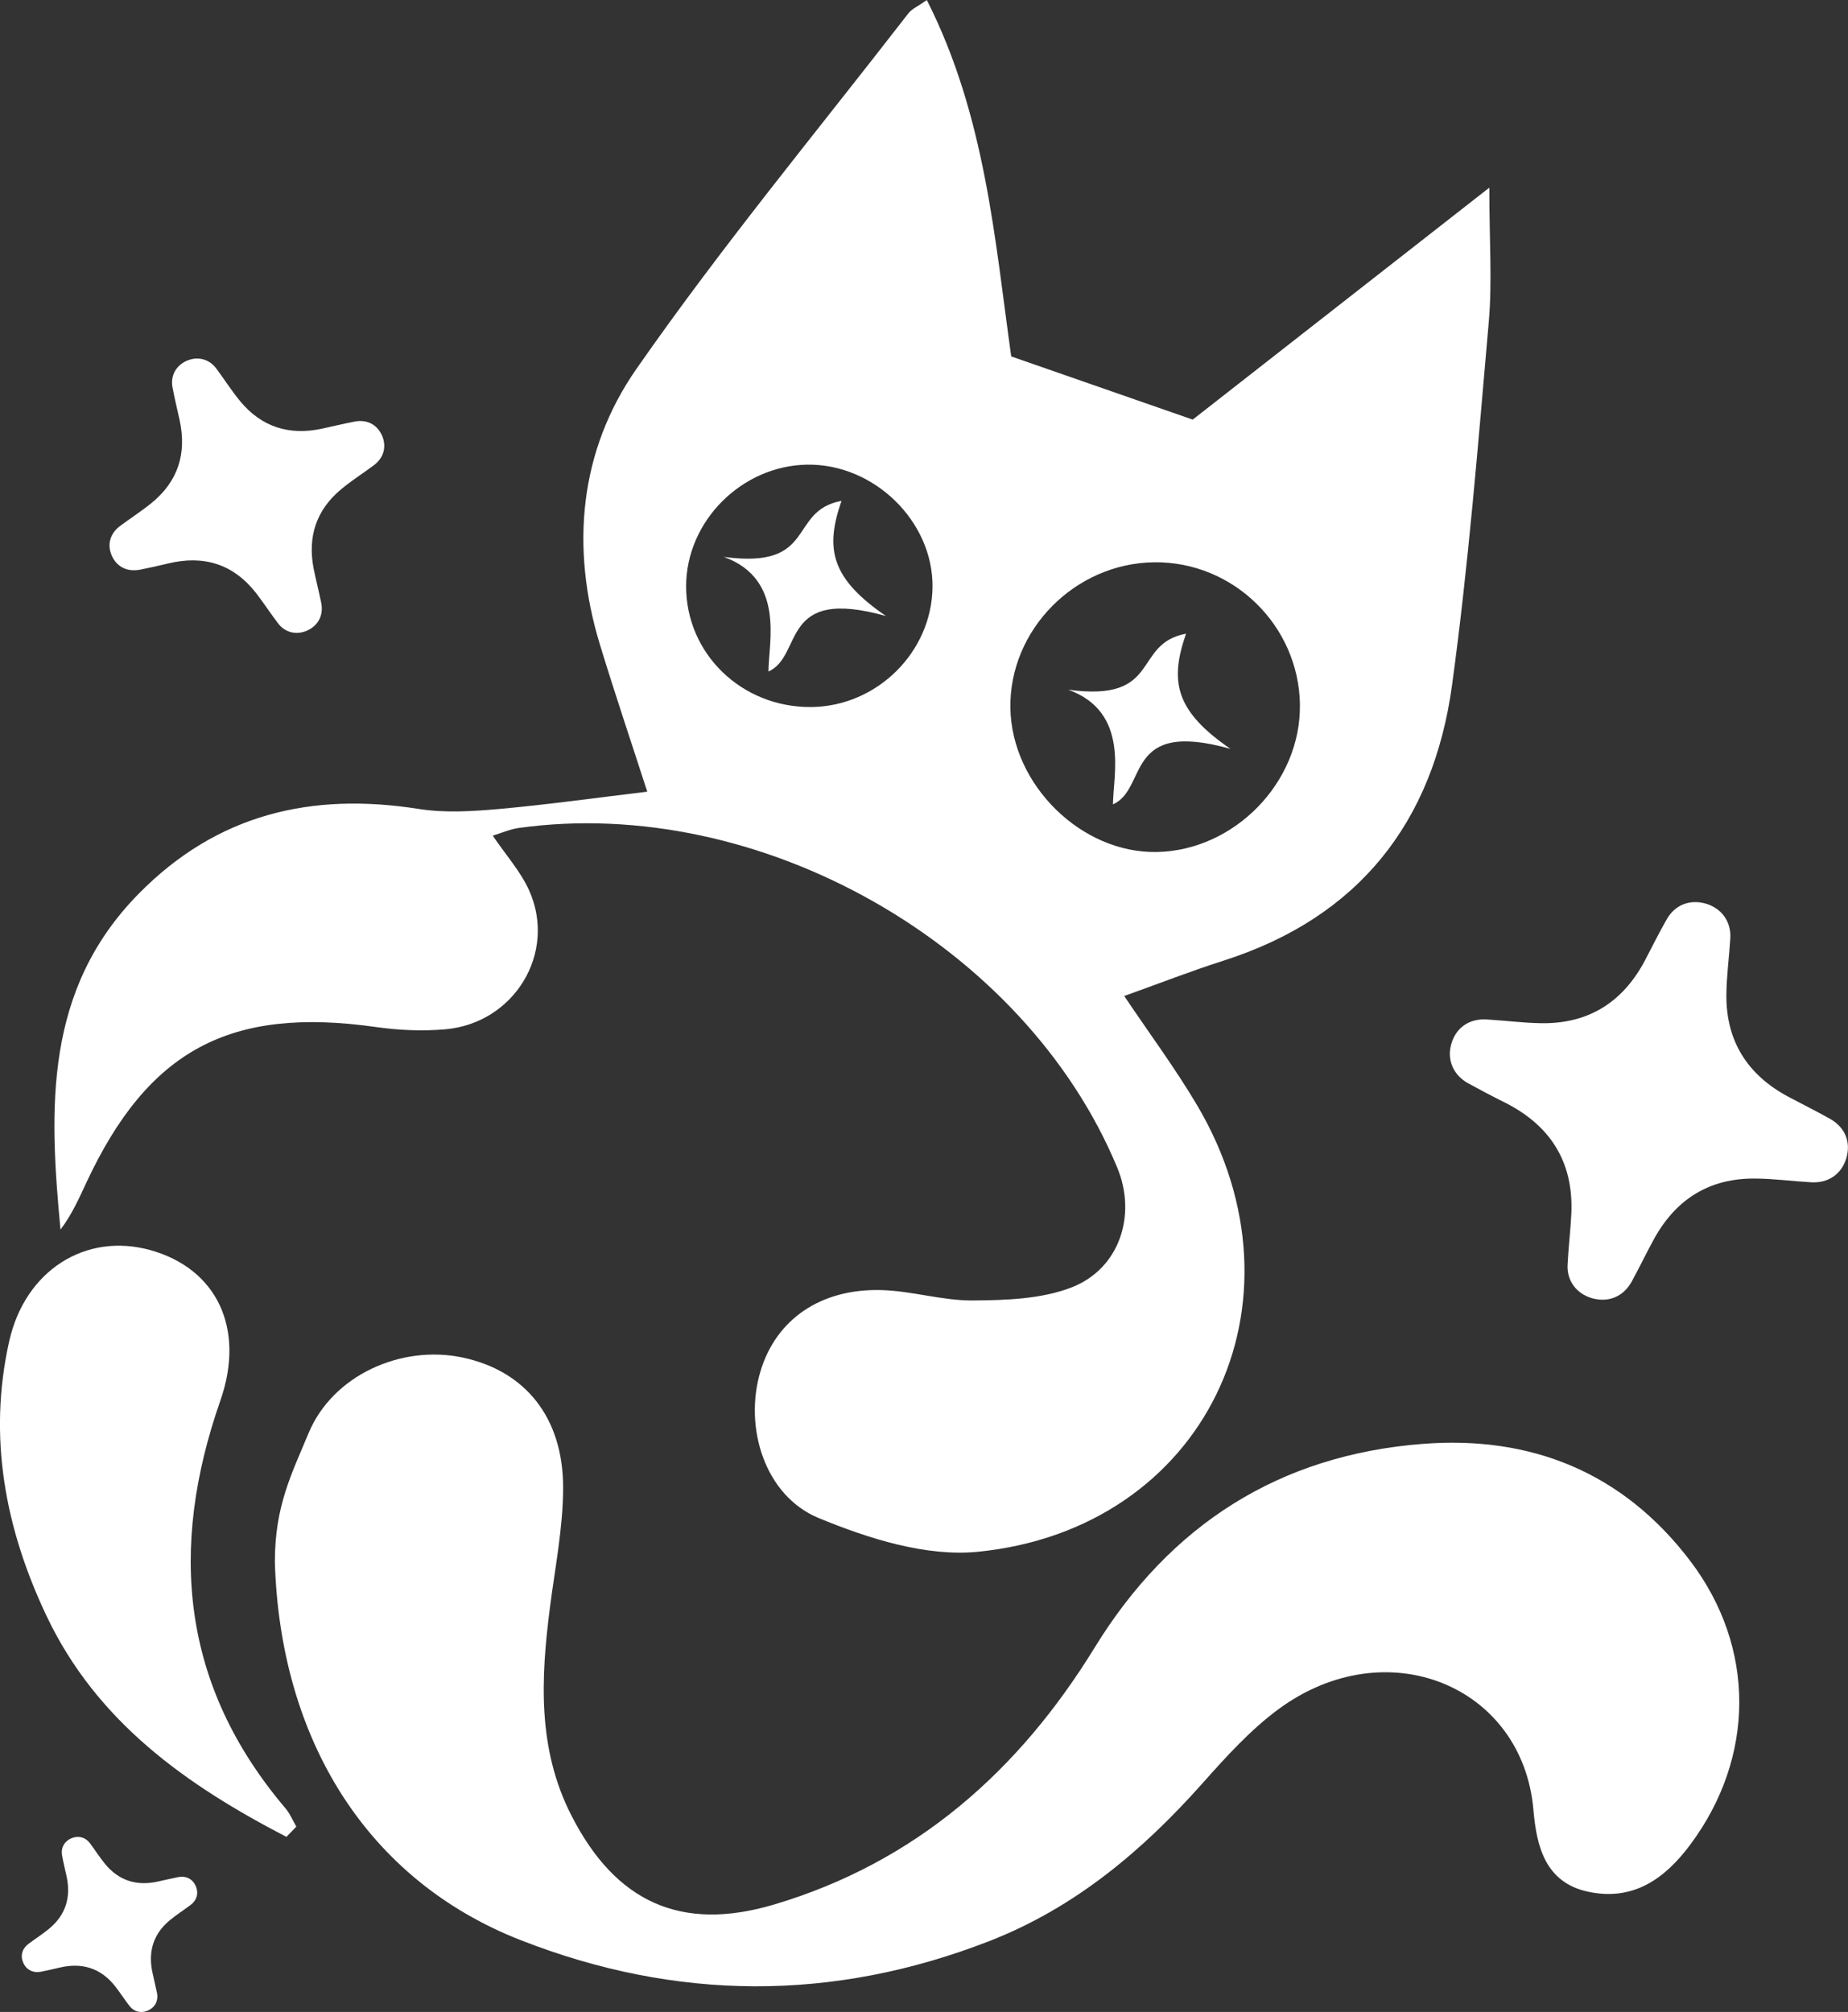 <?xml version="1.0" encoding="UTF-8"?>
<svg id="Livello_1" data-name="Livello 1" xmlns="http://www.w3.org/2000/svg" viewBox="0 0 439.29 478.29">
  <rect x="0" y="0" width="439.29" height="478.29" fill="#333333" stroke="none"/>
  <defs>
    <style>
      .cls-1 {
        fill: #fff;
        stroke-width: 0px;
      }
    </style>
  </defs>
  <g>
    <g>
      <path class="cls-1" d="M117.12,198.64c3.14,4.64,6.66,8.54,8.69,13.1,6.6,14.82-3.57,31.52-19.97,32.95-5.44.47-11.05.23-16.46-.54-34.69-4.93-54.15,5.43-68.88,37.05-1.77,3.8-3.47,7.63-6.12,11.09-2.73-28.8-3.91-56.99,18.63-79.87,18.64-18.92,41.02-24.15,66.57-20.11,6.23.98,12.79.56,19.12,0,11.58-1.04,23.11-2.67,35.16-4.11-3.74-11.59-7.68-23.24-11.26-34.99-7.04-23.1-4.88-46.02,8.65-65.46,20.26-29.11,42.96-56.51,64.69-84.59.82-1.06,2.25-1.65,4.38-3.14,13.95,27.5,16.17,57.11,20.06,84.71,14.5,5.05,28.1,9.78,43.14,15.02,21.24-16.61,44.55-34.84,70.51-55.14,0,12.75.7,22.38-.13,31.88-2.52,28.84-4.82,57.75-8.74,86.42-4.46,32.57-22.19,55.18-54.26,65.44-7.91,2.53-15.65,5.56-23.66,8.42,6.06,9.04,12.2,17.28,17.39,26.08,27.66,46.95,1.77,100.67-52.17,106.04-12.31,1.23-26.05-3.14-37.86-8.02-12.81-5.29-17.83-21.58-13.82-34.91,3.68-12.24,14.2-19.66,28.71-19.28,7.27.19,14.51,2.53,21.76,2.47,7.89-.06,16.33-.32,23.51-3.12,11.42-4.45,15.48-17.23,10.83-28.44-21.97-52.97-84.99-88.76-142.3-80.76-2.06.29-4.03,1.18-6.15,1.82ZM309.01,167.54c-.26-18.86-15.9-34.12-34.7-33.87-18.82.25-34.42,16.08-34.13,34.63.28,18.3,16.91,34.62,34.88,34.24,18.45-.39,34.19-16.62,33.94-34.99ZM192.79,168.08c15.65-.12,28.75-13.07,28.88-28.57.14-15.58-13.89-29.27-29.76-29.05-15.57.22-28.75,13.4-28.81,28.81-.07,16.09,13.18,28.93,29.69,28.81Z"/>
      <path class="cls-1" d="M65.34,371.23c0-13.26,4-20.87,7.99-30.49,5.75-13.85,22.04-21.07,36.52-18.05,14.92,3.12,24.05,14.2,24.01,31.06-.02,9.45-1.92,18.91-3.13,28.35-2.17,16.89-3.01,33.59,5.08,49.45,10.5,20.6,26.01,27.78,48.16,21.21,33.61-9.98,58.15-31.63,76.24-61.09,17.94-29.21,43.91-45.79,78.01-48.43,25.78-2,47.6,6.8,63.56,27.82,15.64,20.59,15.45,46.7.05,67.41-6.15,8.27-13.68,13.53-24.35,11.23-10.25-2.21-12.24-10.97-12.97-19.45-2.54-29.49-34.88-42.84-60.55-23.97-6.71,4.93-12.47,11.31-18.05,17.58-14.32,16.1-30.38,29.65-50.73,37.58-37.21,14.49-74.5,14.25-111.48-.25-36.39-14.27-57.1-47.54-58.37-89.95Z"/>
      <path class="cls-1" d="M68.09,436.67c-23.66-12.27-45.06-27.26-57.05-52.57-9.81-20.71-13.95-42.48-8.86-65.23,3.78-16.9,18.2-25.94,33.52-21.7,15.8,4.37,22.69,18.61,16.68,35.79-12.29,35.15-9.32,67.7,15.45,96.88,1.09,1.28,1.75,2.92,2.61,4.39-.79.81-1.57,1.62-2.36,2.44Z"/>
    </g>
    <path class="cls-1" d="M200.04,119.06c-3.98,11.39-2.52,18.42,10.57,27.39-25.46-7.18-19.54,9.41-27.94,13.19,0-6.73,4.08-21.92-10.61-27.25,22.38,3.02,15.09-10.92,27.98-13.33Z"/>
    <path class="cls-1" d="M281.94,150.64c-3.98,11.39-2.52,18.42,10.57,27.39-25.46-7.18-19.54,9.41-27.94,13.19,0-6.73,4.08-21.92-10.61-27.25,22.38,3.02,15.09-10.92,27.98-13.33Z"/>
  </g>
  <path class="cls-1" d="M33.17,135.45c2.25-.45,4.52-.94,6.76-1.49,8.51-2.06,15.58.11,21.01,7.11,1.78,2.33,3.4,4.81,5.2,7.16,1.66,2.18,4.34,2.78,6.83,1.69,2.66-1.18,3.96-3.64,3.4-6.55-.56-2.76-1.27-5.48-1.82-8.22-1.46-7.59.63-13.97,6.64-18.92,2.44-2.03,5.14-3.73,7.68-5.63,2.37-1.77,3.06-4.42,1.97-6.99-1.16-2.68-3.57-3.96-6.55-3.39-2.61.51-5.24,1.14-7.82,1.7-7.71,1.64-14.27-.39-19.35-6.51-2.04-2.46-3.77-5.21-5.71-7.81-1.74-2.31-4.47-2.96-7.05-1.82-2.54,1.15-3.86,3.51-3.35,6.31.49,2.63,1.12,5.21,1.7,7.82,1.7,7.89-.36,14.5-6.67,19.65-2.43,1.98-5.07,3.66-7.58,5.54-2.35,1.8-3.02,4.43-1.88,7.01,1.16,2.61,3.64,3.89,6.58,3.33Z"/>
  <path class="cls-1" d="M349.05,257.55c2.8,1.54,5.65,3.05,8.52,4.47,10.89,5.44,16.47,14.08,15.96,26.39-.19,4.07-.7,8.16-.9,12.27-.19,3.8,2.11,6.84,5.75,7.92,3.89,1.13,7.48-.31,9.48-3.91,1.88-3.44,3.56-6.97,5.43-10.36,5.25-9.38,13.19-14.29,24.02-14.16,4.41.03,8.8.64,13.21.89,4.11.24,7.21-1.95,8.35-5.66,1.17-3.88-.24-7.42-3.92-9.47-3.24-1.8-6.58-3.49-9.84-5.2-9.67-5.17-14.83-13.21-14.73-24.26.04-4.45.66-8.92.93-13.42.23-4.02-2.1-7.15-5.87-8.25-3.73-1.05-7.25.27-9.22,3.7-1.84,3.23-3.48,6.54-5.2,9.83-5.26,9.91-13.39,15.09-24.7,14.91-4.36-.07-8.66-.65-13.03-.9-4.11-.2-7.18,2-8.28,5.76-1.11,3.81.38,7.4,4.01,9.45Z"/>
  <path class="cls-1" d="M9.75,468.72c1.44-.29,2.89-.6,4.31-.95,5.43-1.31,9.95.07,13.41,4.54,1.14,1.48,2.17,3.07,3.32,4.57,1.06,1.39,2.77,1.78,4.36,1.08,1.7-.75,2.53-2.32,2.17-4.18-.36-1.76-.81-3.5-1.16-5.24-.93-4.85.4-8.92,4.24-12.08,1.56-1.29,3.28-2.38,4.9-3.6,1.51-1.13,1.95-2.82,1.25-4.46-.74-1.71-2.28-2.53-4.18-2.17-1.67.33-3.34.73-4.99,1.09-4.92,1.05-9.11-.25-12.35-4.15-1.3-1.57-2.41-3.33-3.64-4.98-1.11-1.48-2.85-1.89-4.5-1.16-1.62.73-2.46,2.24-2.14,4.03.31,1.68.71,3.32,1.08,4.99,1.09,5.04-.23,9.26-4.26,12.54-1.55,1.27-3.23,2.33-4.84,3.54-1.5,1.15-1.93,2.83-1.2,4.47.74,1.67,2.32,2.48,4.2,2.13Z"/>
</svg>